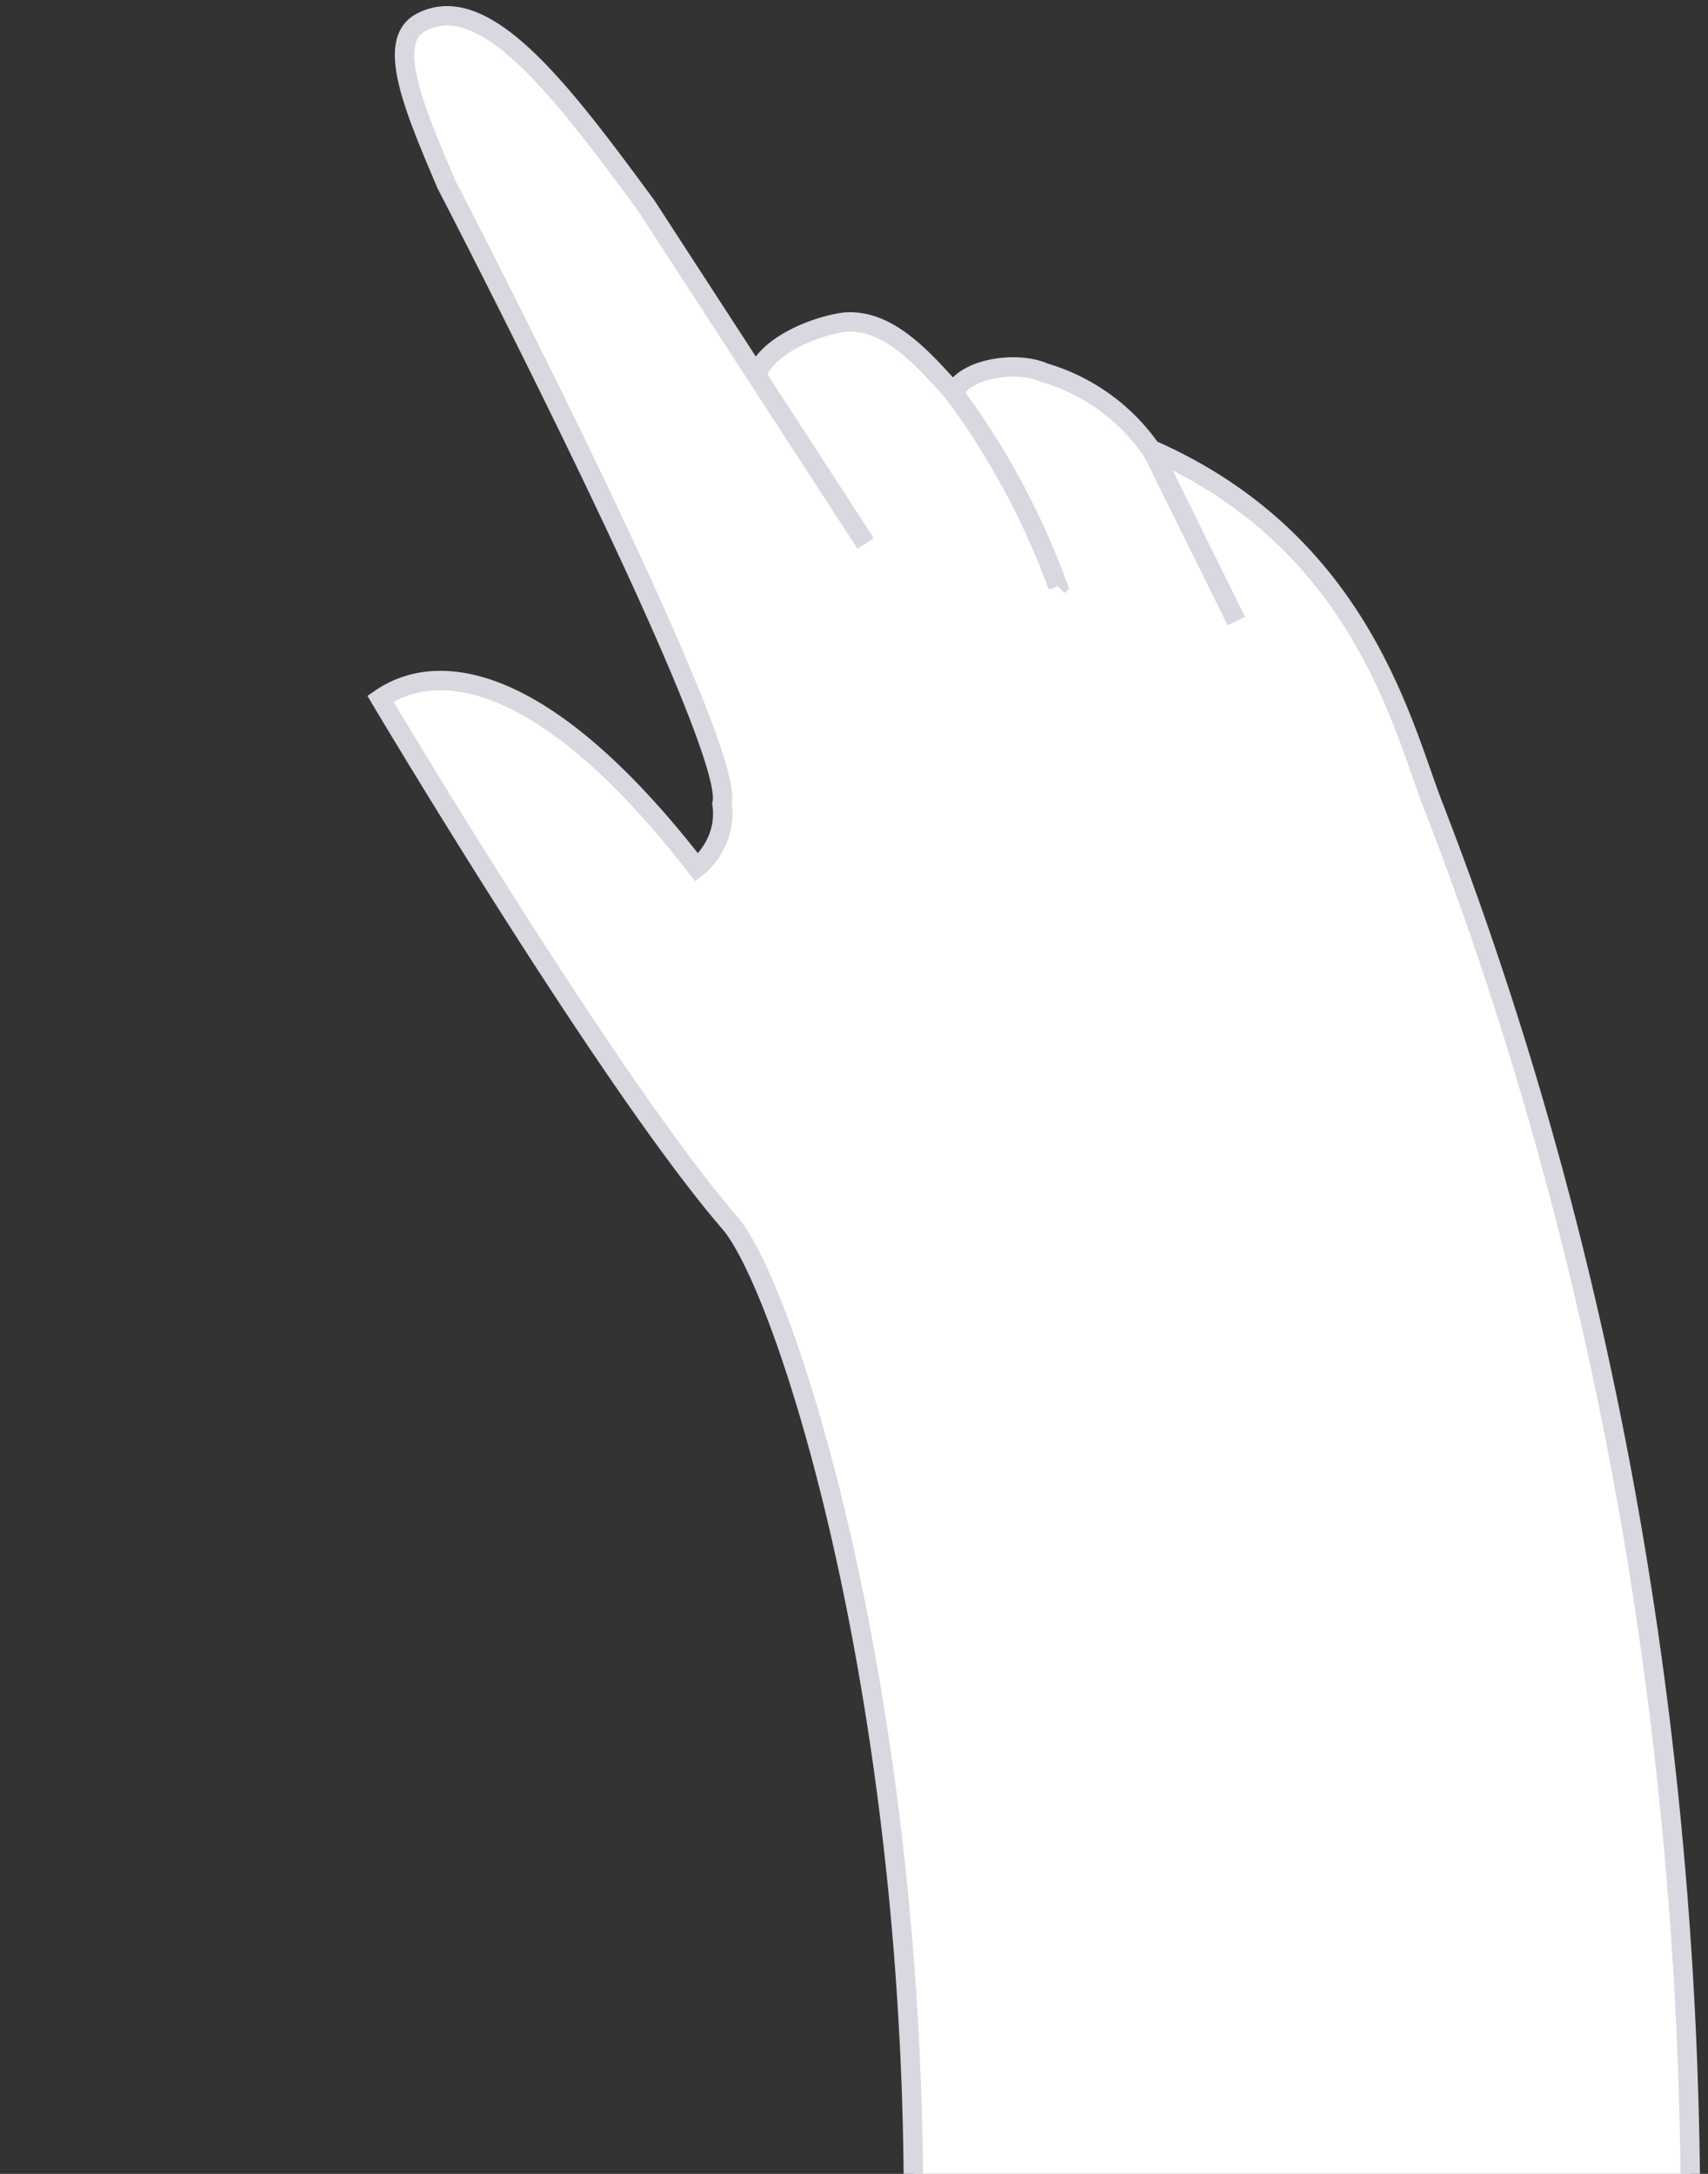 <svg width="88" height="112" fill="none" xmlns="http://www.w3.org/2000/svg">
  <rect width="100%" height="100%" fill="#333333" stroke="none"/>
  <path d="M59.4 23.2c10.6 4.7 12.8 14 14.4 18.2 24.5 63 15.7 145-31 199l-41.1-25C68 160 43.9 70.3 37.6 63c-6.3-7.3-18-27-18-27 3.2-2.2 8.8-1 16.3 8.7 0 0 1.6-1.2 1.3-3.3C38 38.4 23 9.5 23 9.5c-1.7-4-3.2-7.5-1.2-8.4 3.3-1.6 7.2 3.7 11.5 9.5l5.7 8.7c.5-1.5 3-2.5 4.5-2.7 2.2-.2 4 1.8 5.6 3.6.6-1.4 3.4-1.7 4.7-1.1 3.1 1.3 3.4 1.5 5.6 4z" fill="#fff"/>
  <path d="M59.4 23.2c10.6 4.7 12.8 14 14.4 18.2 24.5 63 15.7 145-31 199l-41.1-25C68 160 43.9 70.3 37.6 63c-6.3-7.3-18-27-18-27 3.2-2.2 8.8-1 16.3 8.7 0 0 1.6-1.2 1.3-3.3C38 38.4 23 9.5 23 9.5c-1.7-4-3.2-7.5-1.2-8.4 3.3-1.6 7.3 3.8 11.5 9.5L44.6 28m14.8-4.7a10.2 10.2 0 00-5.6-4.1c-1.3-.6-4.1-.3-4.7 1.1m10.3 3l4.3 8.7M39 19.3c.5-1.5 3-2.5 4.5-2.7 2.2-.2 4 1.8 5.6 3.6m5.4 10a39 39 0 00-5.4-10" stroke="#D9D7E0"/>
</svg>
